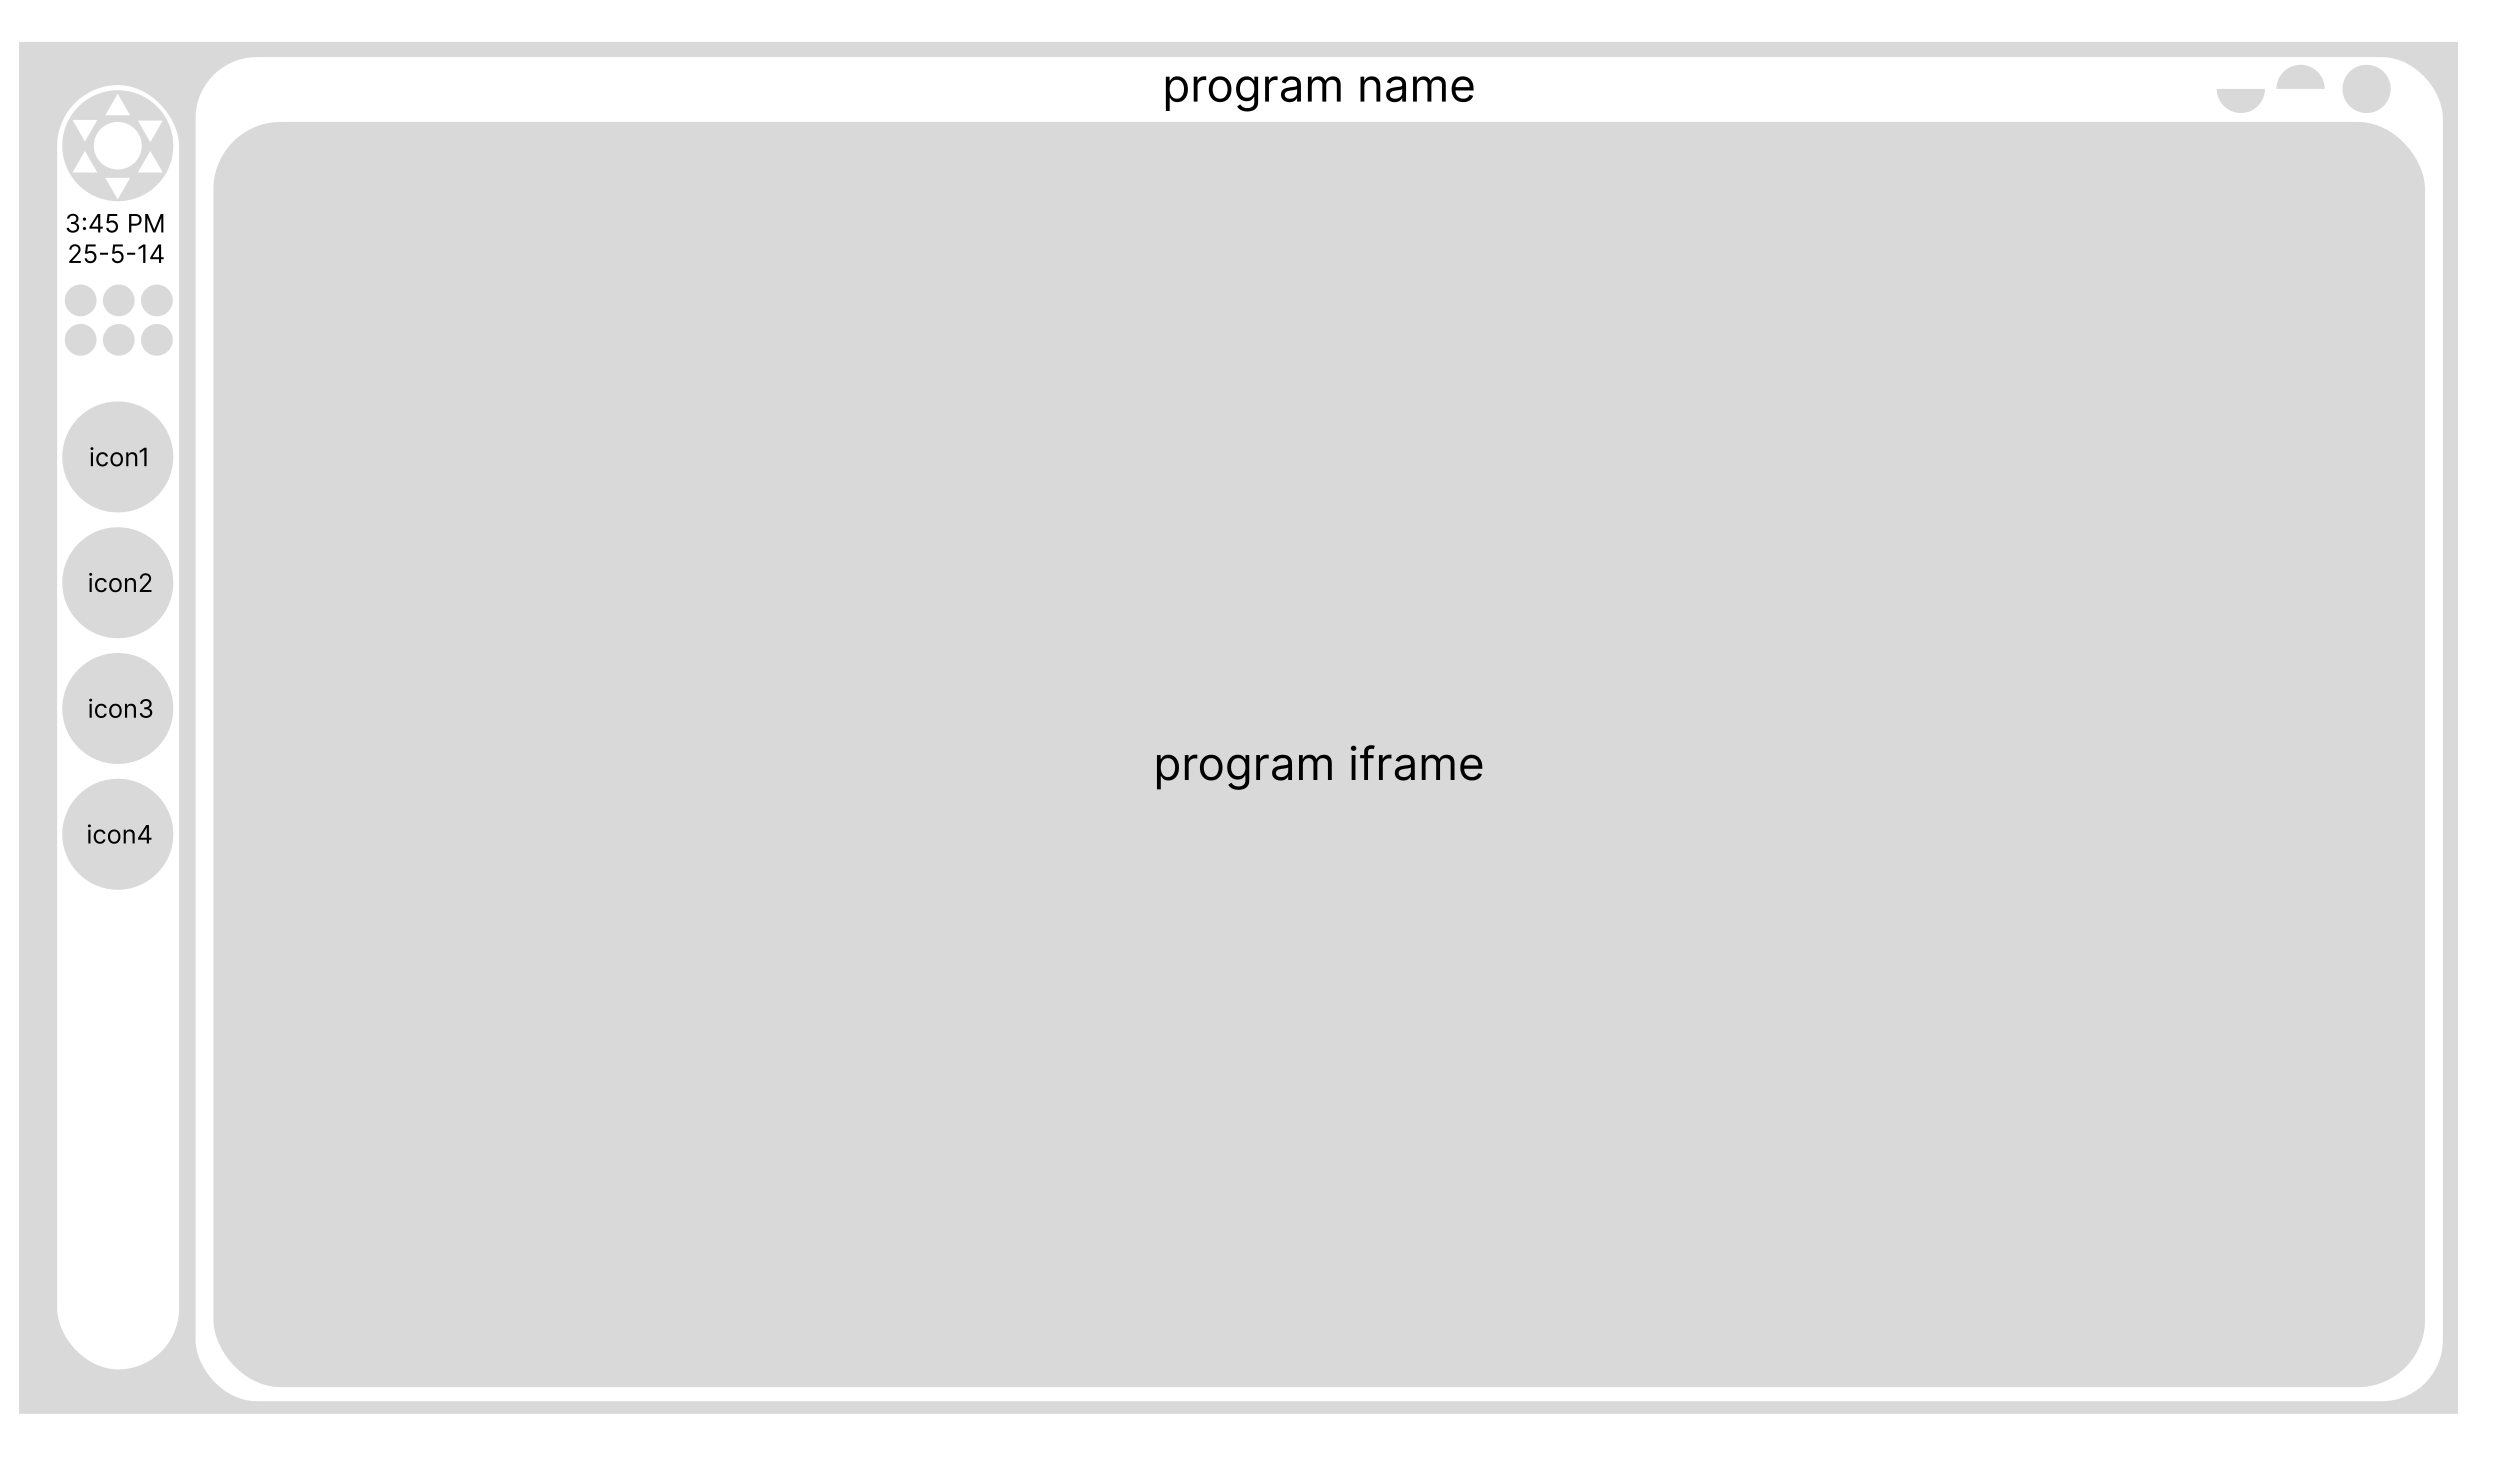 <svg width="1968" height="1148" viewBox="0 0 1968 1148" fill="none" xmlns="http://www.w3.org/2000/svg">
<rect x="15" y="33" width="1920" height="1080" fill="#D9D9D9"/>
<g filter="url(#filter0_d_17_252)">
<rect x="45" y="67" width="96" height="1011" rx="48" fill="white"/>
</g>
<circle cx="92.722" cy="114.721" r="43.721" fill="#D9D9D9"/>
<g filter="url(#filter1_d_17_252)">
<ellipse cx="92.722" cy="114.721" rx="18.852" ry="18.719" fill="white"/>
</g>
<g filter="url(#filter2_d_17_252)">
<path d="M92.655 73.808L102.439 90.755H82.87L92.655 73.808Z" fill="white"/>
</g>
<g filter="url(#filter3_d_17_252)">
<path d="M108.532 94.957L128.101 94.957L118.316 111.904L108.532 94.957Z" fill="white"/>
</g>
<g filter="url(#filter4_d_17_252)">
<path d="M108.532 135.804L118.316 118.857L128.101 135.804L108.532 135.804Z" fill="white"/>
</g>
<g filter="url(#filter5_d_17_252)">
<path d="M57.056 94.422L76.625 94.422L66.84 111.369L57.056 94.422Z" fill="white"/>
</g>
<g filter="url(#filter6_d_17_252)">
<path d="M57.056 135.804L66.84 118.857L76.624 135.804L57.056 135.804Z" fill="white"/>
</g>
<g filter="url(#filter7_d_17_252)">
<path d="M92.655 156.972L82.87 140.025H102.439L92.655 156.972Z" fill="white"/>
</g>
<circle cx="92.722" cy="359.721" r="43.721" fill="#D9D9D9"/>
<circle cx="92.722" cy="458.721" r="43.721" fill="#D9D9D9"/>
<circle cx="92.722" cy="656.721" r="43.721" fill="#D9D9D9"/>
<circle cx="92.722" cy="557.721" r="43.721" fill="#D9D9D9"/>
<circle cx="63.5" cy="236.5" r="12.5" fill="#D9D9D9"/>
<circle cx="63.5" cy="267.5" r="12.5" fill="#D9D9D9"/>
<circle cx="93.5" cy="267.5" r="12.5" fill="#D9D9D9"/>
<circle cx="123.5" cy="267.5" r="12.5" fill="#D9D9D9"/>
<circle cx="93.5" cy="236.5" r="12.5" fill="#D9D9D9"/>
<circle cx="123.5" cy="236.5" r="12.5" fill="#D9D9D9"/>
<path d="M57.42 183.199C56.483 183.199 55.647 183.038 54.913 182.716C54.184 182.394 53.604 181.946 53.173 181.374C52.747 180.796 52.515 180.126 52.477 179.364H54.267C54.305 179.832 54.466 180.237 54.75 180.578C55.034 180.914 55.406 181.175 55.865 181.359C56.324 181.544 56.833 181.636 57.392 181.636C58.017 181.636 58.571 181.527 59.054 181.31C59.537 181.092 59.916 180.789 60.19 180.401C60.465 180.012 60.602 179.562 60.602 179.051C60.602 178.516 60.47 178.045 60.205 177.638C59.939 177.226 59.551 176.904 59.04 176.672C58.528 176.44 57.903 176.324 57.165 176.324H56V174.761H57.165C57.742 174.761 58.249 174.657 58.685 174.449C59.125 174.241 59.468 173.947 59.715 173.568C59.965 173.189 60.091 172.744 60.091 172.233C60.091 171.741 59.982 171.312 59.764 170.947C59.546 170.583 59.239 170.299 58.841 170.095C58.448 169.892 57.984 169.79 57.449 169.79C56.947 169.79 56.474 169.882 56.028 170.067C55.588 170.247 55.228 170.509 54.949 170.855C54.669 171.196 54.518 171.608 54.494 172.091H52.79C52.818 171.329 53.048 170.661 53.479 170.088C53.91 169.51 54.473 169.061 55.169 168.739C55.87 168.417 56.639 168.256 57.477 168.256C58.377 168.256 59.149 168.438 59.793 168.803C60.437 169.162 60.931 169.638 61.277 170.23C61.623 170.822 61.795 171.461 61.795 172.148C61.795 172.967 61.58 173.665 61.149 174.243C60.723 174.821 60.143 175.221 59.409 175.443V175.557C60.328 175.708 61.045 176.099 61.561 176.729C62.077 177.354 62.335 178.128 62.335 179.051C62.335 179.842 62.12 180.552 61.689 181.182C61.263 181.807 60.68 182.299 59.942 182.659C59.203 183.019 58.363 183.199 57.42 183.199ZM66.49 181.139C66.14 181.139 65.839 181.014 65.588 180.763C65.337 180.512 65.212 180.211 65.212 179.861C65.212 179.51 65.337 179.21 65.588 178.959C65.839 178.708 66.14 178.582 66.49 178.582C66.84 178.582 67.141 178.708 67.392 178.959C67.643 179.21 67.769 179.51 67.769 179.861C67.769 180.093 67.709 180.306 67.591 180.5C67.477 180.694 67.323 180.85 67.129 180.969C66.94 181.082 66.727 181.139 66.49 181.139ZM66.49 173.781C66.14 173.781 65.839 173.656 65.588 173.405C65.337 173.154 65.212 172.853 65.212 172.503C65.212 172.152 65.337 171.852 65.588 171.601C65.839 171.35 66.14 171.224 66.49 171.224C66.84 171.224 67.141 171.35 67.392 171.601C67.643 171.852 67.769 172.152 67.769 172.503C67.769 172.735 67.709 172.948 67.591 173.142C67.477 173.336 67.323 173.492 67.129 173.611C66.94 173.724 66.727 173.781 66.49 173.781ZM70.407 180.017V178.568L76.799 168.455H77.85V170.699H77.14L72.31 178.341V178.455H80.918V180.017H70.407ZM77.254 183V179.577V178.902V168.455H78.93V183H77.254ZM88.125 183.199C87.292 183.199 86.541 183.033 85.874 182.702C85.206 182.37 84.671 181.916 84.269 181.338C83.866 180.76 83.646 180.102 83.608 179.364H85.313C85.379 180.022 85.677 180.566 86.208 180.997C86.743 181.423 87.382 181.636 88.125 181.636C88.722 181.636 89.252 181.497 89.716 181.217C90.185 180.938 90.552 180.554 90.817 180.067C91.087 179.574 91.222 179.018 91.222 178.398C91.222 177.763 91.082 177.197 90.803 176.7C90.528 176.198 90.15 175.803 89.666 175.514C89.184 175.225 88.632 175.079 88.012 175.074C87.567 175.069 87.11 175.138 86.641 175.28C86.172 175.417 85.786 175.595 85.483 175.812L83.836 175.614L84.716 168.455H92.273V170.017H86.194L85.682 174.307H85.767C86.066 174.07 86.44 173.874 86.89 173.717C87.339 173.561 87.808 173.483 88.296 173.483C89.186 173.483 89.979 173.696 90.675 174.122C91.376 174.544 91.925 175.121 92.323 175.855C92.725 176.589 92.927 177.427 92.927 178.369C92.927 179.297 92.718 180.126 92.302 180.855C91.89 181.58 91.321 182.152 90.597 182.574C89.873 182.991 89.049 183.199 88.125 183.199ZM101.629 183V168.455H106.543C107.684 168.455 108.617 168.661 109.342 169.072C110.071 169.48 110.611 170.031 110.961 170.727C111.311 171.423 111.487 172.2 111.487 173.057C111.487 173.914 111.311 174.693 110.961 175.393C110.615 176.094 110.08 176.653 109.356 177.07C108.631 177.482 107.703 177.688 106.572 177.688H103.049V176.125H106.515C107.296 176.125 107.924 175.99 108.397 175.72C108.871 175.45 109.214 175.086 109.427 174.626C109.645 174.162 109.754 173.639 109.754 173.057C109.754 172.474 109.645 171.954 109.427 171.494C109.214 171.035 108.868 170.675 108.39 170.415C107.912 170.15 107.277 170.017 106.487 170.017H103.39V183H101.629ZM114.324 168.455H116.426L121.369 180.528H121.54L126.483 168.455H128.585V183H126.938V171.949H126.795L122.25 183H120.659L116.114 171.949H115.972V183H114.324V168.455Z" fill="black"/>
<path d="M54.506 207V205.722L59.307 200.466C59.87 199.85 60.334 199.315 60.699 198.861C61.063 198.402 61.333 197.971 61.508 197.568C61.688 197.161 61.778 196.735 61.778 196.29C61.778 195.778 61.655 195.336 61.409 194.962C61.168 194.588 60.836 194.299 60.415 194.095C59.993 193.892 59.52 193.79 58.994 193.79C58.436 193.79 57.948 193.906 57.531 194.138C57.119 194.365 56.8 194.685 56.572 195.097C56.35 195.509 56.239 195.991 56.239 196.545H54.562C54.562 195.693 54.759 194.945 55.152 194.301C55.545 193.657 56.08 193.155 56.757 192.795C57.439 192.436 58.204 192.256 59.051 192.256C59.903 192.256 60.659 192.436 61.317 192.795C61.975 193.155 62.491 193.641 62.865 194.251C63.239 194.862 63.426 195.542 63.426 196.29C63.426 196.825 63.329 197.348 63.135 197.859C62.946 198.366 62.614 198.932 62.141 199.557C61.672 200.177 61.021 200.935 60.188 201.83L56.92 205.324V205.438H63.682V207H54.506ZM71.16 207.199C70.327 207.199 69.577 207.033 68.909 206.702C68.242 206.37 67.706 205.916 67.304 205.338C66.901 204.76 66.681 204.102 66.644 203.364H68.348C68.414 204.022 68.713 204.566 69.243 204.997C69.778 205.423 70.417 205.636 71.16 205.636C71.757 205.636 72.287 205.497 72.751 205.217C73.22 204.938 73.587 204.554 73.852 204.067C74.122 203.574 74.257 203.018 74.257 202.398C74.257 201.763 74.117 201.197 73.838 200.7C73.563 200.198 73.185 199.803 72.702 199.514C72.219 199.225 71.667 199.079 71.047 199.074C70.602 199.069 70.145 199.138 69.676 199.28C69.207 199.417 68.822 199.595 68.519 199.812L66.871 199.614L67.751 192.455H75.308V194.017H69.229L68.717 198.307H68.803C69.101 198.07 69.475 197.874 69.925 197.717C70.374 197.561 70.843 197.483 71.331 197.483C72.221 197.483 73.014 197.696 73.71 198.122C74.411 198.544 74.96 199.121 75.358 199.855C75.76 200.589 75.962 201.427 75.962 202.369C75.962 203.297 75.753 204.126 75.337 204.855C74.925 205.58 74.356 206.152 73.632 206.574C72.908 206.991 72.084 207.199 71.16 207.199ZM85.061 198.946V200.509H78.698V198.946H85.061ZM92.528 207.199C91.694 207.199 90.944 207.033 90.276 206.702C89.609 206.37 89.074 205.916 88.671 205.338C88.269 204.76 88.049 204.102 88.011 203.364H89.715C89.781 204.022 90.08 204.566 90.61 204.997C91.145 205.423 91.784 205.636 92.528 205.636C93.124 205.636 93.655 205.497 94.119 205.217C94.587 204.938 94.954 204.554 95.219 204.067C95.489 203.574 95.624 203.018 95.624 202.398C95.624 201.763 95.485 201.197 95.205 200.7C94.931 200.198 94.552 199.803 94.069 199.514C93.586 199.225 93.034 199.079 92.414 199.074C91.969 199.069 91.512 199.138 91.043 199.28C90.575 199.417 90.189 199.595 89.886 199.812L88.238 199.614L89.119 192.455H96.675V194.017H90.596L90.085 198.307H90.17C90.468 198.07 90.842 197.874 91.292 197.717C91.742 197.561 92.21 197.483 92.698 197.483C93.588 197.483 94.381 197.696 95.077 198.122C95.778 198.544 96.327 199.121 96.725 199.855C97.128 200.589 97.329 201.427 97.329 202.369C97.329 203.297 97.121 204.126 96.704 204.855C96.292 205.58 95.724 206.152 94.999 206.574C94.275 206.991 93.451 207.199 92.528 207.199ZM106.429 198.946V200.509H100.065V198.946H106.429ZM114.463 192.455V207H112.702V194.301H112.616L109.065 196.659V194.869L112.702 192.455H114.463ZM118.305 204.017V202.568L124.697 192.455H125.749V194.699H125.038L120.209 202.341V202.455H128.817V204.017H118.305ZM125.152 207V203.577V202.902V192.455H126.828V207H125.152Z" fill="black"/>
<path d="M71.534 367V356.091H73.21V367H71.534ZM72.386 354.273C72.06 354.273 71.778 354.161 71.541 353.939C71.309 353.716 71.193 353.449 71.193 353.136C71.193 352.824 71.309 352.556 71.541 352.334C71.778 352.111 72.06 352 72.386 352C72.713 352 72.992 352.111 73.224 352.334C73.461 352.556 73.579 352.824 73.579 353.136C73.579 353.449 73.461 353.716 73.224 353.939C72.992 354.161 72.713 354.273 72.386 354.273ZM80.712 367.227C79.689 367.227 78.809 366.986 78.07 366.503C77.331 366.02 76.763 365.355 76.365 364.507C75.968 363.66 75.769 362.691 75.769 361.602C75.769 360.494 75.972 359.517 76.38 358.669C76.791 357.817 77.365 357.152 78.098 356.673C78.837 356.19 79.699 355.949 80.684 355.949C81.451 355.949 82.142 356.091 82.757 356.375C83.373 356.659 83.877 357.057 84.27 357.568C84.663 358.08 84.907 358.676 85.002 359.358H83.326C83.198 358.861 82.914 358.42 82.473 358.037C82.038 357.649 81.451 357.455 80.712 357.455C80.059 357.455 79.486 357.625 78.993 357.966C78.506 358.302 78.124 358.778 77.85 359.393C77.58 360.004 77.445 360.722 77.445 361.545C77.445 362.388 77.578 363.122 77.843 363.747C78.113 364.372 78.491 364.857 78.979 365.203C79.472 365.549 80.049 365.722 80.712 365.722C81.148 365.722 81.543 365.646 81.898 365.494C82.253 365.343 82.554 365.125 82.8 364.841C83.046 364.557 83.222 364.216 83.326 363.818H85.002C84.907 364.462 84.673 365.042 84.299 365.558C83.929 366.07 83.439 366.477 82.829 366.78C82.222 367.078 81.517 367.227 80.712 367.227ZM91.884 367.227C90.899 367.227 90.035 366.993 89.291 366.524C88.553 366.055 87.975 365.4 87.559 364.557C87.147 363.714 86.941 362.729 86.941 361.602C86.941 360.466 87.147 359.474 87.559 358.626C87.975 357.779 88.553 357.121 89.291 356.652C90.035 356.183 90.899 355.949 91.884 355.949C92.869 355.949 93.731 356.183 94.469 356.652C95.213 357.121 95.79 357.779 96.202 358.626C96.619 359.474 96.827 360.466 96.827 361.602C96.827 362.729 96.619 363.714 96.202 364.557C95.79 365.4 95.213 366.055 94.469 366.524C93.731 366.993 92.869 367.227 91.884 367.227ZM91.884 365.722C92.632 365.722 93.248 365.53 93.731 365.146C94.213 364.763 94.571 364.259 94.803 363.634C95.035 363.009 95.151 362.331 95.151 361.602C95.151 360.873 95.035 360.194 94.803 359.564C94.571 358.934 94.213 358.425 93.731 358.037C93.248 357.649 92.632 357.455 91.884 357.455C91.136 357.455 90.52 357.649 90.037 358.037C89.554 358.425 89.197 358.934 88.965 359.564C88.733 360.194 88.617 360.873 88.617 361.602C88.617 362.331 88.733 363.009 88.965 363.634C89.197 364.259 89.554 364.763 90.037 365.146C90.52 365.53 91.136 365.722 91.884 365.722ZM101.062 360.438V367H99.386V356.091H101.005V357.795H101.147C101.403 357.241 101.791 356.796 102.312 356.46C102.833 356.119 103.505 355.949 104.329 355.949C105.067 355.949 105.714 356.1 106.268 356.403C106.822 356.702 107.253 357.156 107.56 357.767C107.868 358.373 108.022 359.14 108.022 360.068V367H106.346V360.182C106.346 359.325 106.123 358.657 105.678 358.179C105.233 357.696 104.622 357.455 103.846 357.455C103.311 357.455 102.833 357.571 102.411 357.803C101.995 358.035 101.665 358.373 101.424 358.818C101.183 359.263 101.062 359.803 101.062 360.438ZM115.369 352.455V367H113.608V354.301H113.523L109.972 356.659V354.869L113.608 352.455H115.369Z" fill="black"/>
<path d="M69.534 664V653.091H71.21V664H69.534ZM70.386 651.273C70.06 651.273 69.778 651.161 69.541 650.939C69.309 650.716 69.193 650.449 69.193 650.136C69.193 649.824 69.309 649.556 69.541 649.334C69.778 649.111 70.06 649 70.386 649C70.713 649 70.992 649.111 71.224 649.334C71.461 649.556 71.579 649.824 71.579 650.136C71.579 650.449 71.461 650.716 71.224 650.939C70.992 651.161 70.713 651.273 70.386 651.273ZM78.712 664.227C77.689 664.227 76.809 663.986 76.07 663.503C75.331 663.02 74.763 662.355 74.365 661.507C73.968 660.66 73.769 659.691 73.769 658.602C73.769 657.494 73.972 656.517 74.38 655.669C74.791 654.817 75.365 654.152 76.098 653.673C76.837 653.19 77.699 652.949 78.684 652.949C79.451 652.949 80.142 653.091 80.757 653.375C81.373 653.659 81.877 654.057 82.27 654.568C82.663 655.08 82.907 655.676 83.002 656.358H81.326C81.198 655.861 80.914 655.42 80.473 655.037C80.038 654.649 79.451 654.455 78.712 654.455C78.059 654.455 77.486 654.625 76.993 654.966C76.506 655.302 76.124 655.778 75.85 656.393C75.58 657.004 75.445 657.722 75.445 658.545C75.445 659.388 75.578 660.122 75.843 660.747C76.113 661.372 76.491 661.857 76.979 662.203C77.472 662.549 78.049 662.722 78.712 662.722C79.148 662.722 79.543 662.646 79.898 662.494C80.253 662.343 80.554 662.125 80.8 661.841C81.046 661.557 81.222 661.216 81.326 660.818H83.002C82.907 661.462 82.673 662.042 82.299 662.558C81.929 663.07 81.439 663.477 80.829 663.78C80.222 664.078 79.517 664.227 78.712 664.227ZM89.884 664.227C88.899 664.227 88.035 663.993 87.291 663.524C86.553 663.055 85.975 662.4 85.559 661.557C85.147 660.714 84.941 659.729 84.941 658.602C84.941 657.466 85.147 656.474 85.559 655.626C85.975 654.779 86.553 654.121 87.291 653.652C88.035 653.183 88.899 652.949 89.884 652.949C90.869 652.949 91.731 653.183 92.469 653.652C93.213 654.121 93.79 654.779 94.202 655.626C94.619 656.474 94.827 657.466 94.827 658.602C94.827 659.729 94.619 660.714 94.202 661.557C93.79 662.4 93.213 663.055 92.469 663.524C91.731 663.993 90.869 664.227 89.884 664.227ZM89.884 662.722C90.632 662.722 91.248 662.53 91.731 662.146C92.213 661.763 92.571 661.259 92.803 660.634C93.035 660.009 93.151 659.331 93.151 658.602C93.151 657.873 93.035 657.194 92.803 656.564C92.571 655.934 92.213 655.425 91.731 655.037C91.248 654.649 90.632 654.455 89.884 654.455C89.136 654.455 88.52 654.649 88.037 655.037C87.554 655.425 87.197 655.934 86.965 656.564C86.733 657.194 86.617 657.873 86.617 658.602C86.617 659.331 86.733 660.009 86.965 660.634C87.197 661.259 87.554 661.763 88.037 662.146C88.52 662.53 89.136 662.722 89.884 662.722ZM99.062 657.438V664H97.386V653.091H99.005V654.795H99.147C99.403 654.241 99.791 653.796 100.312 653.46C100.833 653.119 101.505 652.949 102.329 652.949C103.067 652.949 103.714 653.1 104.268 653.403C104.822 653.702 105.253 654.156 105.56 654.767C105.868 655.373 106.022 656.14 106.022 657.068V664H104.346V657.182C104.346 656.325 104.123 655.657 103.678 655.179C103.233 654.696 102.622 654.455 101.846 654.455C101.311 654.455 100.833 654.571 100.411 654.803C99.995 655.035 99.665 655.373 99.424 655.818C99.183 656.263 99.062 656.803 99.062 657.438ZM108.716 661.017V659.568L115.108 649.455H116.159V651.699H115.449L110.619 659.341V659.455H119.227V661.017H108.716ZM115.562 664V660.577V659.902V649.455H117.238V664H115.562Z" fill="black"/>
<path d="M70.534 565V554.091H72.21V565H70.534ZM71.386 552.273C71.06 552.273 70.778 552.161 70.541 551.939C70.309 551.716 70.193 551.449 70.193 551.136C70.193 550.824 70.309 550.556 70.541 550.334C70.778 550.111 71.06 550 71.386 550C71.713 550 71.992 550.111 72.224 550.334C72.461 550.556 72.579 550.824 72.579 551.136C72.579 551.449 72.461 551.716 72.224 551.939C71.992 552.161 71.713 552.273 71.386 552.273ZM79.712 565.227C78.689 565.227 77.809 564.986 77.07 564.503C76.331 564.02 75.763 563.355 75.365 562.507C74.968 561.66 74.769 560.691 74.769 559.602C74.769 558.494 74.972 557.517 75.38 556.669C75.791 555.817 76.365 555.152 77.098 554.673C77.837 554.19 78.699 553.949 79.684 553.949C80.451 553.949 81.142 554.091 81.757 554.375C82.373 554.659 82.877 555.057 83.27 555.568C83.663 556.08 83.907 556.676 84.002 557.358H82.326C82.198 556.861 81.914 556.42 81.473 556.037C81.038 555.649 80.451 555.455 79.712 555.455C79.059 555.455 78.486 555.625 77.993 555.966C77.506 556.302 77.124 556.778 76.85 557.393C76.58 558.004 76.445 558.722 76.445 559.545C76.445 560.388 76.578 561.122 76.843 561.747C77.113 562.372 77.491 562.857 77.979 563.203C78.472 563.549 79.049 563.722 79.712 563.722C80.148 563.722 80.543 563.646 80.898 563.494C81.253 563.343 81.554 563.125 81.8 562.841C82.046 562.557 82.222 562.216 82.326 561.818H84.002C83.907 562.462 83.673 563.042 83.299 563.558C82.929 564.07 82.439 564.477 81.829 564.78C81.222 565.078 80.517 565.227 79.712 565.227ZM90.884 565.227C89.899 565.227 89.035 564.993 88.291 564.524C87.553 564.055 86.975 563.4 86.559 562.557C86.147 561.714 85.941 560.729 85.941 559.602C85.941 558.466 86.147 557.474 86.559 556.626C86.975 555.779 87.553 555.121 88.291 554.652C89.035 554.183 89.899 553.949 90.884 553.949C91.869 553.949 92.731 554.183 93.469 554.652C94.213 555.121 94.79 555.779 95.202 556.626C95.619 557.474 95.827 558.466 95.827 559.602C95.827 560.729 95.619 561.714 95.202 562.557C94.79 563.4 94.213 564.055 93.469 564.524C92.731 564.993 91.869 565.227 90.884 565.227ZM90.884 563.722C91.632 563.722 92.248 563.53 92.731 563.146C93.213 562.763 93.571 562.259 93.803 561.634C94.035 561.009 94.151 560.331 94.151 559.602C94.151 558.873 94.035 558.194 93.803 557.564C93.571 556.934 93.213 556.425 92.731 556.037C92.248 555.649 91.632 555.455 90.884 555.455C90.136 555.455 89.52 555.649 89.037 556.037C88.554 556.425 88.197 556.934 87.965 557.564C87.733 558.194 87.617 558.873 87.617 559.602C87.617 560.331 87.733 561.009 87.965 561.634C88.197 562.259 88.554 562.763 89.037 563.146C89.52 563.53 90.136 563.722 90.884 563.722ZM100.062 558.438V565H98.386V554.091H100.005V555.795H100.147C100.403 555.241 100.791 554.796 101.312 554.46C101.833 554.119 102.505 553.949 103.329 553.949C104.067 553.949 104.714 554.1 105.268 554.403C105.822 554.702 106.253 555.156 106.56 555.767C106.868 556.373 107.022 557.14 107.022 558.068V565H105.346V558.182C105.346 557.325 105.123 556.657 104.678 556.179C104.233 555.696 103.622 555.455 102.846 555.455C102.311 555.455 101.833 555.571 101.411 555.803C100.995 556.035 100.665 556.373 100.424 556.818C100.183 557.263 100.062 557.803 100.062 558.438ZM114.971 565.199C114.034 565.199 113.198 565.038 112.464 564.716C111.735 564.394 111.155 563.946 110.724 563.374C110.298 562.796 110.066 562.126 110.028 561.364H111.818C111.856 561.832 112.017 562.237 112.301 562.578C112.585 562.914 112.957 563.175 113.416 563.359C113.875 563.544 114.384 563.636 114.943 563.636C115.568 563.636 116.122 563.527 116.605 563.31C117.088 563.092 117.467 562.789 117.741 562.401C118.016 562.012 118.153 561.562 118.153 561.051C118.153 560.516 118.02 560.045 117.755 559.638C117.49 559.226 117.102 558.904 116.591 558.672C116.079 558.44 115.454 558.324 114.716 558.324H113.551V556.761H114.716C115.293 556.761 115.8 556.657 116.235 556.449C116.676 556.241 117.019 555.947 117.265 555.568C117.516 555.189 117.642 554.744 117.642 554.233C117.642 553.741 117.533 553.312 117.315 552.947C117.097 552.583 116.789 552.299 116.392 552.095C115.999 551.892 115.535 551.79 115 551.79C114.498 551.79 114.024 551.882 113.579 552.067C113.139 552.247 112.779 552.509 112.5 552.855C112.22 553.196 112.069 553.608 112.045 554.091H110.341C110.369 553.329 110.599 552.661 111.029 552.088C111.46 551.51 112.024 551.061 112.72 550.739C113.421 550.417 114.19 550.256 115.028 550.256C115.928 550.256 116.699 550.438 117.343 550.803C117.987 551.162 118.482 551.638 118.828 552.23C119.173 552.822 119.346 553.461 119.346 554.148C119.346 554.967 119.131 555.665 118.7 556.243C118.274 556.821 117.694 557.221 116.96 557.443V557.557C117.878 557.708 118.596 558.099 119.112 558.729C119.628 559.354 119.886 560.128 119.886 561.051C119.886 561.842 119.671 562.552 119.24 563.182C118.814 563.807 118.231 564.299 117.493 564.659C116.754 565.019 115.913 565.199 114.971 565.199Z" fill="black"/>
<path d="M70.534 466V455.091H72.21V466H70.534ZM71.386 453.273C71.06 453.273 70.778 453.161 70.541 452.939C70.309 452.716 70.193 452.449 70.193 452.136C70.193 451.824 70.309 451.556 70.541 451.334C70.778 451.111 71.06 451 71.386 451C71.713 451 71.992 451.111 72.224 451.334C72.461 451.556 72.579 451.824 72.579 452.136C72.579 452.449 72.461 452.716 72.224 452.939C71.992 453.161 71.713 453.273 71.386 453.273ZM79.712 466.227C78.689 466.227 77.809 465.986 77.07 465.503C76.331 465.02 75.763 464.355 75.365 463.507C74.968 462.66 74.769 461.691 74.769 460.602C74.769 459.494 74.972 458.517 75.38 457.669C75.791 456.817 76.365 456.152 77.098 455.673C77.837 455.19 78.699 454.949 79.684 454.949C80.451 454.949 81.142 455.091 81.757 455.375C82.373 455.659 82.877 456.057 83.27 456.568C83.663 457.08 83.907 457.676 84.002 458.358H82.326C82.198 457.861 81.914 457.42 81.473 457.037C81.038 456.649 80.451 456.455 79.712 456.455C79.059 456.455 78.486 456.625 77.993 456.966C77.506 457.302 77.124 457.778 76.85 458.393C76.58 459.004 76.445 459.722 76.445 460.545C76.445 461.388 76.578 462.122 76.843 462.747C77.113 463.372 77.491 463.857 77.979 464.203C78.472 464.549 79.049 464.722 79.712 464.722C80.148 464.722 80.543 464.646 80.898 464.494C81.253 464.343 81.554 464.125 81.8 463.841C82.046 463.557 82.222 463.216 82.326 462.818H84.002C83.907 463.462 83.673 464.042 83.299 464.558C82.929 465.07 82.439 465.477 81.829 465.78C81.222 466.078 80.517 466.227 79.712 466.227ZM90.884 466.227C89.899 466.227 89.035 465.993 88.291 465.524C87.553 465.055 86.975 464.4 86.559 463.557C86.147 462.714 85.941 461.729 85.941 460.602C85.941 459.466 86.147 458.474 86.559 457.626C86.975 456.779 87.553 456.121 88.291 455.652C89.035 455.183 89.899 454.949 90.884 454.949C91.869 454.949 92.731 455.183 93.469 455.652C94.213 456.121 94.79 456.779 95.202 457.626C95.619 458.474 95.827 459.466 95.827 460.602C95.827 461.729 95.619 462.714 95.202 463.557C94.79 464.4 94.213 465.055 93.469 465.524C92.731 465.993 91.869 466.227 90.884 466.227ZM90.884 464.722C91.632 464.722 92.248 464.53 92.731 464.146C93.213 463.763 93.571 463.259 93.803 462.634C94.035 462.009 94.151 461.331 94.151 460.602C94.151 459.873 94.035 459.194 93.803 458.564C93.571 457.934 93.213 457.425 92.731 457.037C92.248 456.649 91.632 456.455 90.884 456.455C90.136 456.455 89.52 456.649 89.037 457.037C88.554 457.425 88.197 457.934 87.965 458.564C87.733 459.194 87.617 459.873 87.617 460.602C87.617 461.331 87.733 462.009 87.965 462.634C88.197 463.259 88.554 463.763 89.037 464.146C89.52 464.53 90.136 464.722 90.884 464.722ZM100.062 459.438V466H98.386V455.091H100.005V456.795H100.147C100.403 456.241 100.791 455.796 101.312 455.46C101.833 455.119 102.505 454.949 103.329 454.949C104.067 454.949 104.714 455.1 105.268 455.403C105.822 455.702 106.253 456.156 106.56 456.767C106.868 457.373 107.022 458.14 107.022 459.068V466H105.346V459.182C105.346 458.325 105.123 457.657 104.678 457.179C104.233 456.696 103.622 456.455 102.846 456.455C102.311 456.455 101.833 456.571 101.411 456.803C100.995 457.035 100.665 457.373 100.424 457.818C100.183 458.263 100.062 458.803 100.062 459.438ZM110.056 466V464.722L114.858 459.466C115.421 458.85 115.885 458.315 116.25 457.861C116.614 457.402 116.884 456.971 117.059 456.568C117.239 456.161 117.329 455.735 117.329 455.29C117.329 454.778 117.206 454.336 116.96 453.962C116.718 453.588 116.387 453.299 115.966 453.095C115.544 452.892 115.071 452.79 114.545 452.79C113.986 452.79 113.499 452.906 113.082 453.138C112.67 453.365 112.35 453.685 112.123 454.097C111.901 454.509 111.789 454.991 111.789 455.545H110.113C110.113 454.693 110.31 453.945 110.703 453.301C111.096 452.657 111.631 452.155 112.308 451.795C112.99 451.436 113.754 451.256 114.602 451.256C115.454 451.256 116.209 451.436 116.868 451.795C117.526 452.155 118.042 452.641 118.416 453.251C118.79 453.862 118.977 454.542 118.977 455.29C118.977 455.825 118.88 456.348 118.686 456.859C118.496 457.366 118.165 457.932 117.691 458.557C117.223 459.177 116.572 459.935 115.738 460.83L112.471 464.324V464.438H119.233V466H110.056Z" fill="black"/>
<g filter="url(#filter8_d_17_252)">
<rect x="154" y="45" width="1769" height="1058" rx="48" fill="white"/>
</g>
<rect x="168" y="96" width="1741" height="996" rx="53" fill="#D9D9D9"/>
<path d="M910.761 621.364V594.364H913.676V597.483H914.034C914.256 597.142 914.563 596.707 914.955 596.179C915.355 595.642 915.926 595.165 916.668 594.747C917.418 594.321 918.432 594.108 919.71 594.108C921.364 594.108 922.821 594.521 924.082 595.348C925.344 596.175 926.328 597.347 927.036 598.864C927.743 600.381 928.097 602.17 928.097 604.233C928.097 606.312 927.743 608.115 927.036 609.641C926.328 611.158 925.348 612.334 924.095 613.169C922.842 613.996 921.398 614.409 919.761 614.409C918.5 614.409 917.49 614.2 916.732 613.783C915.973 613.357 915.389 612.875 914.98 612.338C914.571 611.793 914.256 611.341 914.034 610.983H913.778V621.364H910.761ZM913.727 604.182C913.727 605.665 913.945 606.973 914.379 608.107C914.814 609.232 915.449 610.114 916.284 610.753C917.119 611.384 918.142 611.699 919.352 611.699C920.614 611.699 921.666 611.366 922.51 610.702C923.362 610.028 924.001 609.125 924.428 607.991C924.862 606.849 925.08 605.58 925.08 604.182C925.08 602.801 924.866 601.557 924.44 600.449C924.023 599.332 923.388 598.45 922.536 597.803C921.692 597.146 920.631 596.818 919.352 596.818C918.125 596.818 917.094 597.129 916.259 597.751C915.423 598.365 914.793 599.226 914.366 600.334C913.94 601.433 913.727 602.716 913.727 604.182ZM932.699 614V594.364H935.614V597.33H935.818C936.176 596.358 936.824 595.57 937.761 594.964C938.699 594.359 939.756 594.057 940.932 594.057C941.153 594.057 941.43 594.061 941.763 594.07C942.095 594.078 942.347 594.091 942.517 594.108V597.176C942.415 597.151 942.18 597.112 941.814 597.061C941.456 597.001 941.077 596.972 940.676 596.972C939.722 596.972 938.869 597.172 938.119 597.572C937.378 597.964 936.79 598.51 936.355 599.209C935.929 599.899 935.716 600.687 935.716 601.574V614H932.699ZM953.473 614.409C951.7 614.409 950.145 613.987 948.807 613.143C947.477 612.3 946.438 611.119 945.688 609.602C944.946 608.085 944.575 606.312 944.575 604.284C944.575 602.239 944.946 600.453 945.688 598.928C946.438 597.402 947.477 596.217 948.807 595.374C950.145 594.53 951.7 594.108 953.473 594.108C955.246 594.108 956.797 594.53 958.126 595.374C959.464 596.217 960.504 597.402 961.246 598.928C961.996 600.453 962.371 602.239 962.371 604.284C962.371 606.312 961.996 608.085 961.246 609.602C960.504 611.119 959.464 612.3 958.126 613.143C956.797 613.987 955.246 614.409 953.473 614.409ZM953.473 611.699C954.82 611.699 955.928 611.354 956.797 610.663C957.666 609.973 958.31 609.065 958.727 607.94C959.145 606.815 959.354 605.597 959.354 604.284C959.354 602.972 959.145 601.749 958.727 600.615C958.31 599.482 957.666 598.565 956.797 597.866C955.928 597.168 954.82 596.818 953.473 596.818C952.126 596.818 951.018 597.168 950.149 597.866C949.28 598.565 948.636 599.482 948.219 600.615C947.801 601.749 947.592 602.972 947.592 604.284C947.592 605.597 947.801 606.815 948.219 607.94C948.636 609.065 949.28 609.973 950.149 610.663C951.018 611.354 952.126 611.699 953.473 611.699ZM974.902 621.773C973.445 621.773 972.192 621.585 971.144 621.21C970.096 620.844 969.222 620.358 968.523 619.753C967.833 619.156 967.283 618.517 966.874 617.835L969.277 616.148C969.55 616.506 969.895 616.915 970.313 617.375C970.73 617.844 971.301 618.249 972.026 618.589C972.759 618.939 973.718 619.114 974.902 619.114C976.488 619.114 977.796 618.73 978.827 617.963C979.858 617.196 980.374 615.994 980.374 614.358V610.369H980.118C979.897 610.727 979.581 611.17 979.172 611.699C978.772 612.219 978.192 612.683 977.434 613.092C976.684 613.493 975.669 613.693 974.391 613.693C972.806 613.693 971.382 613.318 970.121 612.568C968.868 611.818 967.875 610.727 967.142 609.295C966.418 607.864 966.056 606.125 966.056 604.08C966.056 602.068 966.409 600.317 967.117 598.825C967.824 597.325 968.809 596.166 970.07 595.348C971.331 594.521 972.789 594.108 974.442 594.108C975.721 594.108 976.735 594.321 977.485 594.747C978.243 595.165 978.823 595.642 979.223 596.179C979.632 596.707 979.948 597.142 980.169 597.483H980.476V594.364H983.391V614.562C983.391 616.25 983.007 617.622 982.24 618.679C981.482 619.744 980.459 620.524 979.172 621.018C977.894 621.521 976.471 621.773 974.902 621.773ZM974.8 610.983C976.01 610.983 977.033 610.706 977.868 610.152C978.703 609.598 979.338 608.801 979.773 607.761C980.208 606.722 980.425 605.477 980.425 604.028C980.425 602.614 980.212 601.365 979.786 600.283C979.36 599.2 978.729 598.352 977.894 597.739C977.059 597.125 976.027 596.818 974.8 596.818C973.522 596.818 972.456 597.142 971.604 597.79C970.76 598.437 970.125 599.307 969.699 600.398C969.282 601.489 969.073 602.699 969.073 604.028C969.073 605.392 969.286 606.598 969.712 607.646C970.147 608.686 970.786 609.504 971.63 610.101C972.482 610.689 973.539 610.983 974.8 610.983ZM988.914 614V594.364H991.828V597.33H992.033C992.391 596.358 993.039 595.57 993.976 594.964C994.914 594.359 995.971 594.057 997.147 594.057C997.368 594.057 997.645 594.061 997.978 594.07C998.31 594.078 998.561 594.091 998.732 594.108V597.176C998.63 597.151 998.395 597.112 998.029 597.061C997.671 597.001 997.292 596.972 996.891 596.972C995.936 596.972 995.084 597.172 994.334 597.572C993.593 597.964 993.005 598.51 992.57 599.209C992.144 599.899 991.931 600.687 991.931 601.574V614H988.914ZM1008.09 614.46C1006.84 614.46 1005.71 614.226 1004.7 613.757C1003.68 613.28 1002.88 612.594 1002.28 611.699C1001.69 610.795 1001.39 609.705 1001.39 608.426C1001.39 607.301 1001.61 606.389 1002.05 605.69C1002.5 604.983 1003.09 604.429 1003.83 604.028C1004.57 603.628 1005.39 603.33 1006.28 603.134C1007.19 602.929 1008.1 602.767 1009.01 602.648C1010.2 602.494 1011.17 602.379 1011.91 602.303C1012.66 602.217 1013.2 602.077 1013.55 601.881C1013.89 601.685 1014.07 601.344 1014.07 600.858V600.756C1014.07 599.494 1013.72 598.514 1013.03 597.815C1012.35 597.116 1011.32 596.767 1009.93 596.767C1008.49 596.767 1007.36 597.082 1006.54 597.713C1005.72 598.344 1005.15 599.017 1004.81 599.733L1001.95 598.71C1002.46 597.517 1003.14 596.588 1004 595.923C1004.86 595.25 1005.79 594.781 1006.81 594.517C1007.83 594.244 1008.84 594.108 1009.83 594.108C1010.46 594.108 1011.18 594.185 1012 594.338C1012.83 594.483 1013.62 594.786 1014.39 595.246C1015.16 595.706 1015.81 596.401 1016.32 597.33C1016.83 598.259 1017.09 599.503 1017.09 601.062V614H1014.07V611.341H1013.92C1013.71 611.767 1013.37 612.223 1012.89 612.709C1012.42 613.195 1011.78 613.608 1010.99 613.949C1010.2 614.29 1009.23 614.46 1008.09 614.46ZM1008.55 611.75C1009.74 611.75 1010.75 611.516 1011.56 611.047C1012.39 610.578 1013.01 609.973 1013.43 609.232C1013.86 608.49 1014.07 607.71 1014.07 606.892V604.131C1013.94 604.284 1013.66 604.425 1013.23 604.553C1012.8 604.672 1012.31 604.778 1011.74 604.872C1011.19 604.957 1010.65 605.034 1010.12 605.102C1009.6 605.162 1009.18 605.213 1008.85 605.256C1008.07 605.358 1007.34 605.524 1006.65 605.754C1005.98 605.976 1005.44 606.312 1005.02 606.764C1004.61 607.207 1004.4 607.812 1004.4 608.58C1004.4 609.628 1004.79 610.42 1005.57 610.957C1006.35 611.486 1007.35 611.75 1008.55 611.75ZM1022.59 614V594.364H1025.51V597.432H1025.76C1026.17 596.384 1026.83 595.57 1027.75 594.99C1028.66 594.402 1029.75 594.108 1031.03 594.108C1032.33 594.108 1033.4 594.402 1034.27 594.99C1035.13 595.57 1035.81 596.384 1036.3 597.432H1036.5C1037.01 596.418 1037.76 595.612 1038.77 595.016C1039.77 594.411 1040.98 594.108 1042.38 594.108C1044.14 594.108 1045.57 594.658 1046.69 595.757C1047.81 596.848 1048.37 598.548 1048.37 600.858V614H1045.35V600.858C1045.35 599.409 1044.95 598.374 1044.16 597.751C1043.37 597.129 1042.43 596.818 1041.36 596.818C1039.98 596.818 1038.91 597.236 1038.15 598.071C1037.39 598.898 1037.01 599.946 1037.01 601.216V614H1033.95V600.551C1033.95 599.435 1033.58 598.536 1032.86 597.854C1032.13 597.163 1031.2 596.818 1030.06 596.818C1029.28 596.818 1028.54 597.027 1027.86 597.445C1027.19 597.862 1026.64 598.442 1026.22 599.183C1025.81 599.916 1025.61 600.764 1025.61 601.727V614H1022.59ZM1064.01 614V594.364H1067.02V614H1064.01ZM1065.54 591.091C1064.95 591.091 1064.45 590.891 1064.02 590.49C1063.6 590.089 1063.39 589.608 1063.39 589.045C1063.39 588.483 1063.6 588.001 1064.02 587.601C1064.45 587.2 1064.95 587 1065.54 587C1066.13 587 1066.63 587.2 1067.05 587.601C1067.48 588.001 1067.69 588.483 1067.69 589.045C1067.69 589.608 1067.48 590.089 1067.05 590.49C1066.63 590.891 1066.13 591.091 1065.54 591.091ZM1081.29 594.364V596.92H1070.71V594.364H1081.29ZM1073.88 614V591.653C1073.88 590.528 1074.14 589.591 1074.67 588.841C1075.2 588.091 1075.89 587.528 1076.73 587.153C1077.57 586.778 1078.47 586.591 1079.4 586.591C1080.14 586.591 1080.75 586.651 1081.22 586.77C1081.69 586.889 1082.04 587 1082.27 587.102L1081.4 589.71C1081.24 589.659 1081.03 589.595 1080.76 589.518C1080.49 589.442 1080.14 589.403 1079.71 589.403C1078.71 589.403 1077.99 589.655 1077.55 590.158C1077.11 590.661 1076.9 591.398 1076.9 592.369V614H1073.88ZM1085.52 614V594.364H1088.44V597.33H1088.64C1089 596.358 1089.65 595.57 1090.59 594.964C1091.52 594.359 1092.58 594.057 1093.76 594.057C1093.98 594.057 1094.25 594.061 1094.59 594.07C1094.92 594.078 1095.17 594.091 1095.34 594.108V597.176C1095.24 597.151 1095 597.112 1094.64 597.061C1094.28 597.001 1093.9 596.972 1093.5 596.972C1092.55 596.972 1091.69 597.172 1090.94 597.572C1090.2 597.964 1089.61 598.51 1089.18 599.209C1088.75 599.899 1088.54 600.687 1088.54 601.574V614H1085.52ZM1104.7 614.46C1103.45 614.46 1102.32 614.226 1101.31 613.757C1100.29 613.28 1099.49 612.594 1098.89 611.699C1098.3 610.795 1098 609.705 1098 608.426C1098 607.301 1098.22 606.389 1098.66 605.69C1099.11 604.983 1099.7 604.429 1100.44 604.028C1101.18 603.628 1102 603.33 1102.89 603.134C1103.8 602.929 1104.7 602.767 1105.62 602.648C1106.81 602.494 1107.78 602.379 1108.52 602.303C1109.27 602.217 1109.81 602.077 1110.15 601.881C1110.5 601.685 1110.68 601.344 1110.68 600.858V600.756C1110.68 599.494 1110.33 598.514 1109.64 597.815C1108.96 597.116 1107.93 596.767 1106.54 596.767C1105.1 596.767 1103.97 597.082 1103.15 597.713C1102.33 598.344 1101.76 599.017 1101.42 599.733L1098.56 598.71C1099.07 597.517 1099.75 596.588 1100.61 595.923C1101.47 595.25 1102.4 594.781 1103.42 594.517C1104.44 594.244 1105.45 594.108 1106.43 594.108C1107.07 594.108 1107.79 594.185 1108.61 594.338C1109.43 594.483 1110.23 594.786 1111 595.246C1111.77 595.706 1112.42 596.401 1112.93 597.33C1113.44 598.259 1113.7 599.503 1113.7 601.062V614H1110.68V611.341H1110.53C1110.32 611.767 1109.98 612.223 1109.5 612.709C1109.03 613.195 1108.39 613.608 1107.6 613.949C1106.81 614.29 1105.84 614.46 1104.7 614.46ZM1105.16 611.75C1106.35 611.75 1107.36 611.516 1108.17 611.047C1109 610.578 1109.62 609.973 1110.04 609.232C1110.47 608.49 1110.68 607.71 1110.68 606.892V604.131C1110.55 604.284 1110.27 604.425 1109.84 604.553C1109.41 604.672 1108.91 604.778 1108.35 604.872C1107.8 604.957 1107.26 605.034 1106.73 605.102C1106.21 605.162 1105.79 605.213 1105.46 605.256C1104.68 605.358 1103.95 605.524 1103.26 605.754C1102.59 605.976 1102.05 606.312 1101.63 606.764C1101.22 607.207 1101.01 607.812 1101.01 608.58C1101.01 609.628 1101.4 610.42 1102.18 610.957C1102.96 611.486 1103.95 611.75 1105.16 611.75ZM1119.2 614V594.364H1122.12V597.432H1122.37C1122.78 596.384 1123.44 595.57 1124.35 594.99C1125.27 594.402 1126.36 594.108 1127.64 594.108C1128.94 594.108 1130.01 594.402 1130.87 594.99C1131.74 595.57 1132.42 596.384 1132.91 597.432H1133.11C1133.61 596.418 1134.37 595.612 1135.37 595.016C1136.38 594.411 1137.59 594.108 1138.99 594.108C1140.75 594.108 1142.18 594.658 1143.3 595.757C1144.42 596.848 1144.98 598.548 1144.98 600.858V614H1141.96V600.858C1141.96 599.409 1141.56 598.374 1140.77 597.751C1139.98 597.129 1139.04 596.818 1137.97 596.818C1136.59 596.818 1135.52 597.236 1134.76 598.071C1134 598.898 1133.62 599.946 1133.62 601.216V614H1130.56V600.551C1130.56 599.435 1130.19 598.536 1129.47 597.854C1128.74 597.163 1127.81 596.818 1126.67 596.818C1125.88 596.818 1125.15 597.027 1124.47 597.445C1123.8 597.862 1123.25 598.442 1122.83 599.183C1122.42 599.916 1122.22 600.764 1122.22 601.727V614H1119.2ZM1158.72 614.409C1156.83 614.409 1155.2 613.991 1153.83 613.156C1152.46 612.312 1151.41 611.136 1150.67 609.628C1149.94 608.111 1149.57 606.347 1149.57 604.335C1149.57 602.324 1149.94 600.551 1150.67 599.017C1151.41 597.474 1152.44 596.273 1153.76 595.412C1155.09 594.543 1156.65 594.108 1158.42 594.108C1159.44 594.108 1160.45 594.278 1161.45 594.619C1162.44 594.96 1163.35 595.514 1164.17 596.281C1164.99 597.04 1165.64 598.045 1166.13 599.298C1166.61 600.551 1166.86 602.094 1166.86 603.926V605.205H1151.72V602.597H1163.79C1163.79 601.489 1163.57 600.5 1163.12 599.631C1162.69 598.761 1162.07 598.075 1161.26 597.572C1160.45 597.07 1159.51 596.818 1158.42 596.818C1157.22 596.818 1156.18 597.116 1155.3 597.713C1154.43 598.301 1153.76 599.068 1153.29 600.014C1152.82 600.96 1152.59 601.974 1152.59 603.057V604.795C1152.59 606.278 1152.84 607.536 1153.36 608.567C1153.88 609.589 1154.6 610.369 1155.52 610.906C1156.44 611.435 1157.51 611.699 1158.72 611.699C1159.52 611.699 1160.23 611.588 1160.87 611.366C1161.52 611.136 1162.08 610.795 1162.55 610.344C1163.02 609.884 1163.38 609.312 1163.63 608.631L1166.55 609.449C1166.24 610.438 1165.73 611.307 1165 612.057C1164.28 612.798 1163.38 613.378 1162.32 613.795C1161.25 614.205 1160.05 614.409 1158.72 614.409Z" fill="black"/>
<path d="M917.761 87.364V60.364H920.676V63.483H921.034C921.256 63.142 921.563 62.707 921.955 62.179C922.355 61.642 922.926 61.165 923.668 60.747C924.418 60.321 925.432 60.108 926.71 60.108C928.364 60.108 929.821 60.521 931.082 61.348C932.344 62.175 933.328 63.347 934.036 64.864C934.743 66.381 935.097 68.171 935.097 70.233C935.097 72.312 934.743 74.115 934.036 75.641C933.328 77.158 932.348 78.334 931.095 79.169C929.842 79.996 928.398 80.409 926.761 80.409C925.5 80.409 924.49 80.2 923.732 79.783C922.973 79.356 922.389 78.875 921.98 78.338C921.571 77.793 921.256 77.341 921.034 76.983H920.778V87.364H917.761ZM920.727 70.182C920.727 71.665 920.945 72.973 921.379 74.106C921.814 75.231 922.449 76.114 923.284 76.753C924.119 77.383 925.142 77.699 926.352 77.699C927.614 77.699 928.666 77.367 929.51 76.702C930.362 76.028 931.001 75.125 931.428 73.992C931.862 72.849 932.08 71.579 932.08 70.182C932.08 68.801 931.866 67.557 931.44 66.449C931.023 65.332 930.388 64.45 929.536 63.803C928.692 63.146 927.631 62.818 926.352 62.818C925.125 62.818 924.094 63.129 923.259 63.751C922.423 64.365 921.793 65.226 921.366 66.334C920.94 67.433 920.727 68.716 920.727 70.182ZM939.699 80V60.364H942.614V63.33H942.818C943.176 62.358 943.824 61.57 944.761 60.965C945.699 60.359 946.756 60.057 947.932 60.057C948.153 60.057 948.43 60.061 948.763 60.07C949.095 60.078 949.347 60.091 949.517 60.108V63.176C949.415 63.151 949.18 63.112 948.814 63.061C948.456 63.001 948.077 62.972 947.676 62.972C946.722 62.972 945.869 63.172 945.119 63.572C944.378 63.965 943.79 64.51 943.355 65.209C942.929 65.899 942.716 66.688 942.716 67.574V80H939.699ZM960.473 80.409C958.7 80.409 957.145 79.987 955.807 79.144C954.477 78.3 953.438 77.119 952.688 75.602C951.946 74.085 951.575 72.312 951.575 70.284C951.575 68.239 951.946 66.453 952.688 64.928C953.438 63.402 954.477 62.217 955.807 61.374C957.145 60.53 958.7 60.108 960.473 60.108C962.246 60.108 963.797 60.53 965.126 61.374C966.464 62.217 967.504 63.402 968.246 64.928C968.996 66.453 969.371 68.239 969.371 70.284C969.371 72.312 968.996 74.085 968.246 75.602C967.504 77.119 966.464 78.3 965.126 79.144C963.797 79.987 962.246 80.409 960.473 80.409ZM960.473 77.699C961.82 77.699 962.928 77.354 963.797 76.663C964.666 75.973 965.31 75.065 965.727 73.94C966.145 72.815 966.354 71.597 966.354 70.284C966.354 68.972 966.145 67.749 965.727 66.615C965.31 65.481 964.666 64.565 963.797 63.867C962.928 63.168 961.82 62.818 960.473 62.818C959.126 62.818 958.018 63.168 957.149 63.867C956.28 64.565 955.636 65.481 955.219 66.615C954.801 67.749 954.592 68.972 954.592 70.284C954.592 71.597 954.801 72.815 955.219 73.94C955.636 75.065 956.28 75.973 957.149 76.663C958.018 77.354 959.126 77.699 960.473 77.699ZM981.902 87.773C980.445 87.773 979.192 87.585 978.144 87.21C977.096 86.844 976.222 86.358 975.523 85.753C974.833 85.156 974.283 84.517 973.874 83.835L976.277 82.148C976.55 82.506 976.895 82.915 977.313 83.375C977.73 83.844 978.301 84.249 979.026 84.59C979.759 84.939 980.718 85.114 981.902 85.114C983.488 85.114 984.796 84.73 985.827 83.963C986.858 83.196 987.374 81.994 987.374 80.358V76.369H987.118C986.897 76.727 986.581 77.171 986.172 77.699C985.772 78.219 985.192 78.683 984.434 79.092C983.684 79.493 982.669 79.693 981.391 79.693C979.806 79.693 978.382 79.318 977.121 78.568C975.868 77.818 974.875 76.727 974.142 75.296C973.418 73.864 973.056 72.125 973.056 70.079C973.056 68.068 973.409 66.317 974.117 64.825C974.824 63.325 975.809 62.166 977.07 61.348C978.331 60.521 979.789 60.108 981.442 60.108C982.721 60.108 983.735 60.321 984.485 60.747C985.243 61.165 985.823 61.642 986.223 62.179C986.632 62.707 986.948 63.142 987.169 63.483H987.476V60.364H990.391V80.562C990.391 82.25 990.007 83.622 989.24 84.679C988.482 85.744 987.459 86.524 986.172 87.019C984.894 87.521 983.471 87.773 981.902 87.773ZM981.8 76.983C983.01 76.983 984.033 76.706 984.868 76.152C985.703 75.598 986.338 74.801 986.773 73.761C987.208 72.722 987.425 71.477 987.425 70.028C987.425 68.614 987.212 67.365 986.786 66.283C986.36 65.2 985.729 64.352 984.894 63.739C984.059 63.125 983.027 62.818 981.8 62.818C980.522 62.818 979.456 63.142 978.604 63.79C977.76 64.438 977.125 65.307 976.699 66.398C976.282 67.489 976.073 68.699 976.073 70.028C976.073 71.392 976.286 72.598 976.712 73.646C977.147 74.686 977.786 75.504 978.63 76.101C979.482 76.689 980.539 76.983 981.8 76.983ZM995.914 80V60.364H998.828V63.33H999.033C999.391 62.358 1000.04 61.57 1000.98 60.965C1001.91 60.359 1002.97 60.057 1004.15 60.057C1004.37 60.057 1004.65 60.061 1004.98 60.07C1005.31 60.078 1005.56 60.091 1005.73 60.108V63.176C1005.63 63.151 1005.4 63.112 1005.03 63.061C1004.67 63.001 1004.29 62.972 1003.89 62.972C1002.94 62.972 1002.08 63.172 1001.33 63.572C1000.59 63.965 1000 64.51 999.57 65.209C999.144 65.899 998.931 66.688 998.931 67.574V80H995.914ZM1015.09 80.46C1013.84 80.46 1012.71 80.226 1011.7 79.757C1010.68 79.28 1009.88 78.594 1009.28 77.699C1008.69 76.796 1008.39 75.704 1008.39 74.426C1008.39 73.301 1008.61 72.389 1009.05 71.69C1009.5 70.983 1010.09 70.429 1010.83 70.028C1011.57 69.628 1012.39 69.329 1013.28 69.133C1014.19 68.929 1015.1 68.767 1016.01 68.648C1017.2 68.494 1018.17 68.379 1018.91 68.303C1019.66 68.217 1020.2 68.077 1020.55 67.881C1020.89 67.685 1021.07 67.344 1021.07 66.858V66.756C1021.07 65.494 1020.72 64.514 1020.03 63.815C1019.35 63.117 1018.32 62.767 1016.93 62.767C1015.49 62.767 1014.36 63.082 1013.54 63.713C1012.72 64.344 1012.15 65.017 1011.81 65.733L1008.95 64.71C1009.46 63.517 1010.14 62.588 1011 61.923C1011.86 61.25 1012.79 60.781 1013.81 60.517C1014.83 60.244 1015.84 60.108 1016.83 60.108C1017.46 60.108 1018.18 60.185 1019 60.338C1019.83 60.483 1020.62 60.785 1021.39 61.246C1022.16 61.706 1022.81 62.401 1023.32 63.33C1023.83 64.258 1024.09 65.503 1024.09 67.062V80H1021.07V77.341H1020.92C1020.71 77.767 1020.37 78.223 1019.89 78.709C1019.42 79.195 1018.78 79.608 1017.99 79.949C1017.2 80.29 1016.23 80.46 1015.09 80.46ZM1015.55 77.75C1016.74 77.75 1017.75 77.516 1018.56 77.047C1019.39 76.578 1020.01 75.973 1020.43 75.231C1020.86 74.49 1021.07 73.71 1021.07 72.892V70.131C1020.94 70.284 1020.66 70.425 1020.23 70.553C1019.8 70.672 1019.31 70.778 1018.74 70.872C1018.19 70.957 1017.65 71.034 1017.12 71.102C1016.6 71.162 1016.18 71.213 1015.85 71.256C1015.07 71.358 1014.34 71.524 1013.65 71.754C1012.98 71.976 1012.44 72.312 1012.02 72.764C1011.61 73.207 1011.4 73.812 1011.4 74.579C1011.4 75.628 1011.79 76.421 1012.57 76.957C1013.35 77.486 1014.35 77.75 1015.55 77.75ZM1029.59 80V60.364H1032.51V63.432H1032.76C1033.17 62.383 1033.83 61.57 1034.75 60.99C1035.66 60.402 1036.75 60.108 1038.03 60.108C1039.33 60.108 1040.4 60.402 1041.27 60.99C1042.13 61.57 1042.81 62.383 1043.3 63.432H1043.5C1044.01 62.418 1044.76 61.612 1045.77 61.016C1046.77 60.41 1047.98 60.108 1049.38 60.108C1051.14 60.108 1052.57 60.658 1053.69 61.757C1054.81 62.848 1055.37 64.548 1055.37 66.858V80H1052.35V66.858C1052.35 65.409 1051.95 64.374 1051.16 63.751C1050.37 63.129 1049.43 62.818 1048.36 62.818C1046.98 62.818 1045.91 63.236 1045.15 64.071C1044.39 64.898 1044.01 65.946 1044.01 67.216V80H1040.95V66.551C1040.95 65.435 1040.58 64.535 1039.86 63.854C1039.13 63.163 1038.2 62.818 1037.06 62.818C1036.28 62.818 1035.54 63.027 1034.86 63.445C1034.19 63.862 1033.64 64.442 1033.22 65.183C1032.81 65.916 1032.61 66.764 1032.61 67.727V80H1029.59ZM1074.02 68.188V80H1071.01V60.364H1073.92V63.432H1074.18C1074.64 62.435 1075.34 61.633 1076.27 61.028C1077.21 60.415 1078.42 60.108 1079.91 60.108C1081.23 60.108 1082.4 60.381 1083.4 60.926C1084.39 61.463 1085.17 62.281 1085.72 63.381C1086.28 64.472 1086.55 65.852 1086.55 67.523V80H1083.54V67.727C1083.54 66.185 1083.14 64.983 1082.33 64.122C1081.53 63.253 1080.43 62.818 1079.04 62.818C1078.07 62.818 1077.21 63.027 1076.45 63.445C1075.7 63.862 1075.11 64.472 1074.68 65.273C1074.24 66.074 1074.02 67.046 1074.02 68.188ZM1097.84 80.46C1096.6 80.46 1095.47 80.226 1094.46 79.757C1093.44 79.28 1092.64 78.594 1092.04 77.699C1091.44 76.796 1091.15 75.704 1091.15 74.426C1091.15 73.301 1091.37 72.389 1091.81 71.69C1092.25 70.983 1092.85 70.429 1093.59 70.028C1094.33 69.628 1095.15 69.329 1096.04 69.133C1096.95 68.929 1097.85 68.767 1098.76 68.648C1099.96 68.494 1100.93 68.379 1101.67 68.303C1102.42 68.217 1102.96 68.077 1103.3 67.881C1103.65 67.685 1103.83 67.344 1103.83 66.858V66.756C1103.83 65.494 1103.48 64.514 1102.79 63.815C1102.11 63.117 1101.07 62.767 1099.69 62.767C1098.25 62.767 1097.12 63.082 1096.3 63.713C1095.48 64.344 1094.9 65.017 1094.57 65.733L1091.71 64.71C1092.22 63.517 1092.9 62.588 1093.75 61.923C1094.61 61.25 1095.55 60.781 1096.57 60.517C1097.59 60.244 1098.59 60.108 1099.58 60.108C1100.21 60.108 1100.94 60.185 1101.76 60.338C1102.58 60.483 1103.38 60.785 1104.15 61.246C1104.92 61.706 1105.57 62.401 1106.08 63.33C1106.59 64.258 1106.84 65.503 1106.84 67.062V80H1103.83V77.341H1103.67C1103.47 77.767 1103.13 78.223 1102.65 78.709C1102.17 79.195 1101.54 79.608 1100.75 79.949C1099.95 80.29 1098.99 80.46 1097.84 80.46ZM1098.3 77.75C1099.5 77.75 1100.5 77.516 1101.32 77.047C1102.15 76.578 1102.77 75.973 1103.19 75.231C1103.61 74.49 1103.83 73.71 1103.83 72.892V70.131C1103.7 70.284 1103.42 70.425 1102.98 70.553C1102.56 70.672 1102.06 70.778 1101.5 70.872C1100.95 70.957 1100.41 71.034 1099.88 71.102C1099.36 71.162 1098.94 71.213 1098.61 71.256C1097.83 71.358 1097.09 71.524 1096.41 71.754C1095.74 71.976 1095.19 72.312 1094.78 72.764C1094.37 73.207 1094.16 73.812 1094.16 74.579C1094.16 75.628 1094.55 76.421 1095.33 76.957C1096.11 77.486 1097.1 77.75 1098.3 77.75ZM1112.35 80V60.364H1115.27V63.432H1115.52C1115.93 62.383 1116.59 61.57 1117.5 60.99C1118.42 60.402 1119.51 60.108 1120.79 60.108C1122.08 60.108 1123.16 60.402 1124.02 60.99C1124.89 61.57 1125.57 62.383 1126.06 63.432H1126.26C1126.76 62.418 1127.52 61.612 1128.52 61.016C1129.53 60.41 1130.73 60.108 1132.14 60.108C1133.9 60.108 1135.33 60.658 1136.45 61.757C1137.57 62.848 1138.12 64.548 1138.12 66.858V80H1135.11V66.858C1135.11 65.409 1134.71 64.374 1133.92 63.751C1133.13 63.129 1132.19 62.818 1131.12 62.818C1129.74 62.818 1128.67 63.236 1127.91 64.071C1127.15 64.898 1126.77 65.946 1126.77 67.216V80H1123.7V66.551C1123.7 65.435 1123.34 64.535 1122.62 63.854C1121.89 63.163 1120.96 62.818 1119.82 62.818C1119.03 62.818 1118.3 63.027 1117.62 63.445C1116.94 63.862 1116.4 64.442 1115.98 65.183C1115.57 65.916 1115.37 66.764 1115.37 67.727V80H1112.35ZM1151.87 80.409C1149.98 80.409 1148.35 79.992 1146.98 79.156C1145.61 78.312 1144.56 77.136 1143.82 75.628C1143.09 74.111 1142.72 72.347 1142.72 70.335C1142.72 68.324 1143.09 66.551 1143.82 65.017C1144.56 63.474 1145.59 62.273 1146.91 61.412C1148.24 60.543 1149.79 60.108 1151.57 60.108C1152.59 60.108 1153.6 60.278 1154.6 60.619C1155.59 60.96 1156.5 61.514 1157.32 62.281C1158.14 63.04 1158.79 64.046 1159.28 65.298C1159.76 66.551 1160 68.094 1160 69.926V71.204H1144.87V68.597H1156.94C1156.94 67.489 1156.71 66.5 1156.27 65.631C1155.84 64.761 1155.21 64.075 1154.4 63.572C1153.6 63.07 1152.66 62.818 1151.57 62.818C1150.36 62.818 1149.32 63.117 1148.45 63.713C1147.58 64.301 1146.91 65.068 1146.44 66.014C1145.97 66.96 1145.74 67.974 1145.74 69.057V70.796C1145.74 72.278 1145.99 73.535 1146.5 74.567C1147.02 75.59 1147.74 76.369 1148.66 76.906C1149.58 77.435 1150.65 77.699 1151.87 77.699C1152.67 77.699 1153.38 77.588 1154.02 77.367C1154.67 77.136 1155.23 76.796 1155.7 76.344C1156.16 75.883 1156.53 75.312 1156.78 74.631L1159.7 75.449C1159.39 76.438 1158.87 77.307 1158.15 78.057C1157.43 78.798 1156.53 79.378 1155.47 79.796C1154.4 80.204 1153.2 80.409 1151.87 80.409Z" fill="black"/>
<circle cx="1863" cy="70" r="19" fill="#D9D9D9"/>
<path d="M1830 70C1830 64.961 1828 60.128 1824.44 56.565C1820.87 53.002 1816.04 51 1811 51C1805.96 51 1801.13 53.002 1797.56 56.565C1794 60.128 1792 64.961 1792 70L1811 70H1830Z" fill="#D9D9D9"/>
<path d="M1745 70C1745 75.039 1747 79.872 1750.56 83.435C1754.13 86.998 1758.96 89 1764 89C1769.04 89 1773.87 86.998 1777.44 83.435C1781 79.872 1783 75.039 1783 70L1764 70L1745 70Z" fill="#D9D9D9"/>
<defs>
<filter id="filter0_d_17_252" x="0.1" y="22.1" width="185.8" height="1100.8" filterUnits="userSpaceOnUse" color-interpolation-filters="sRGB">
<feFlood flood-opacity="0" result="BackgroundImageFix"/>
<feColorMatrix in="SourceAlpha" type="matrix" values="0 0 0 0 0 0 0 0 0 0 0 0 0 0 0 0 0 0 127 0" result="hardAlpha"/>
<feOffset/>
<feGaussianBlur stdDeviation="22.45"/>
<feComposite in2="hardAlpha" operator="out"/>
<feColorMatrix type="matrix" values="0 0 0 0 1 0 0 0 0 1 0 0 0 0 1 0 0 0 1 0"/>
<feBlend mode="normal" in2="BackgroundImageFix" result="effect1_dropShadow_17_252"/>
<feBlend mode="normal" in="SourceGraphic" in2="effect1_dropShadow_17_252" result="shape"/>
</filter>
<filter id="filter1_d_17_252" x="28.969" y="51.103" width="127.505" height="127.237" filterUnits="userSpaceOnUse" color-interpolation-filters="sRGB">
<feFlood flood-opacity="0" result="BackgroundImageFix"/>
<feColorMatrix in="SourceAlpha" type="matrix" values="0 0 0 0 0 0 0 0 0 0 0 0 0 0 0 0 0 0 127 0" result="hardAlpha"/>
<feOffset/>
<feGaussianBlur stdDeviation="22.45"/>
<feComposite in2="hardAlpha" operator="out"/>
<feColorMatrix type="matrix" values="0 0 0 0 1 0 0 0 0 1 0 0 0 0 1 0 0 0 1 0"/>
<feBlend mode="normal" in2="BackgroundImageFix" result="effect1_dropShadow_17_252"/>
<feBlend mode="normal" in="SourceGraphic" in2="effect1_dropShadow_17_252" result="shape"/>
</filter>
<filter id="filter2_d_17_252" x="37.97" y="28.908" width="109.369" height="106.747" filterUnits="userSpaceOnUse" color-interpolation-filters="sRGB">
<feFlood flood-opacity="0" result="BackgroundImageFix"/>
<feColorMatrix in="SourceAlpha" type="matrix" values="0 0 0 0 0 0 0 0 0 0 0 0 0 0 0 0 0 0 127 0" result="hardAlpha"/>
<feOffset/>
<feGaussianBlur stdDeviation="22.45"/>
<feComposite in2="hardAlpha" operator="out"/>
<feColorMatrix type="matrix" values="0 0 0 0 1 0 0 0 0 1 0 0 0 0 1 0 0 0 1 0"/>
<feBlend mode="normal" in2="BackgroundImageFix" result="effect1_dropShadow_17_252"/>
<feBlend mode="normal" in="SourceGraphic" in2="effect1_dropShadow_17_252" result="shape"/>
</filter>
<filter id="filter3_d_17_252" x="63.632" y="50.057" width="109.369" height="106.747" filterUnits="userSpaceOnUse" color-interpolation-filters="sRGB">
<feFlood flood-opacity="0" result="BackgroundImageFix"/>
<feColorMatrix in="SourceAlpha" type="matrix" values="0 0 0 0 0 0 0 0 0 0 0 0 0 0 0 0 0 0 127 0" result="hardAlpha"/>
<feOffset/>
<feGaussianBlur stdDeviation="22.45"/>
<feComposite in2="hardAlpha" operator="out"/>
<feColorMatrix type="matrix" values="0 0 0 0 1 0 0 0 0 1 0 0 0 0 1 0 0 0 1 0"/>
<feBlend mode="normal" in2="BackgroundImageFix" result="effect1_dropShadow_17_252"/>
<feBlend mode="normal" in="SourceGraphic" in2="effect1_dropShadow_17_252" result="shape"/>
</filter>
<filter id="filter4_d_17_252" x="63.632" y="73.957" width="109.369" height="106.747" filterUnits="userSpaceOnUse" color-interpolation-filters="sRGB">
<feFlood flood-opacity="0" result="BackgroundImageFix"/>
<feColorMatrix in="SourceAlpha" type="matrix" values="0 0 0 0 0 0 0 0 0 0 0 0 0 0 0 0 0 0 127 0" result="hardAlpha"/>
<feOffset/>
<feGaussianBlur stdDeviation="22.45"/>
<feComposite in2="hardAlpha" operator="out"/>
<feColorMatrix type="matrix" values="0 0 0 0 1 0 0 0 0 1 0 0 0 0 1 0 0 0 1 0"/>
<feBlend mode="normal" in2="BackgroundImageFix" result="effect1_dropShadow_17_252"/>
<feBlend mode="normal" in="SourceGraphic" in2="effect1_dropShadow_17_252" result="shape"/>
</filter>
<filter id="filter5_d_17_252" x="12.156" y="49.522" width="109.369" height="106.747" filterUnits="userSpaceOnUse" color-interpolation-filters="sRGB">
<feFlood flood-opacity="0" result="BackgroundImageFix"/>
<feColorMatrix in="SourceAlpha" type="matrix" values="0 0 0 0 0 0 0 0 0 0 0 0 0 0 0 0 0 0 127 0" result="hardAlpha"/>
<feOffset/>
<feGaussianBlur stdDeviation="22.45"/>
<feComposite in2="hardAlpha" operator="out"/>
<feColorMatrix type="matrix" values="0 0 0 0 1 0 0 0 0 1 0 0 0 0 1 0 0 0 1 0"/>
<feBlend mode="normal" in2="BackgroundImageFix" result="effect1_dropShadow_17_252"/>
<feBlend mode="normal" in="SourceGraphic" in2="effect1_dropShadow_17_252" result="shape"/>
</filter>
<filter id="filter6_d_17_252" x="12.156" y="73.957" width="109.369" height="106.747" filterUnits="userSpaceOnUse" color-interpolation-filters="sRGB">
<feFlood flood-opacity="0" result="BackgroundImageFix"/>
<feColorMatrix in="SourceAlpha" type="matrix" values="0 0 0 0 0 0 0 0 0 0 0 0 0 0 0 0 0 0 127 0" result="hardAlpha"/>
<feOffset/>
<feGaussianBlur stdDeviation="22.45"/>
<feComposite in2="hardAlpha" operator="out"/>
<feColorMatrix type="matrix" values="0 0 0 0 1 0 0 0 0 1 0 0 0 0 1 0 0 0 1 0"/>
<feBlend mode="normal" in2="BackgroundImageFix" result="effect1_dropShadow_17_252"/>
<feBlend mode="normal" in="SourceGraphic" in2="effect1_dropShadow_17_252" result="shape"/>
</filter>
<filter id="filter7_d_17_252" x="37.97" y="95.125" width="109.369" height="106.747" filterUnits="userSpaceOnUse" color-interpolation-filters="sRGB">
<feFlood flood-opacity="0" result="BackgroundImageFix"/>
<feColorMatrix in="SourceAlpha" type="matrix" values="0 0 0 0 0 0 0 0 0 0 0 0 0 0 0 0 0 0 127 0" result="hardAlpha"/>
<feOffset/>
<feGaussianBlur stdDeviation="22.45"/>
<feComposite in2="hardAlpha" operator="out"/>
<feColorMatrix type="matrix" values="0 0 0 0 1 0 0 0 0 1 0 0 0 0 1 0 0 0 1 0"/>
<feBlend mode="normal" in2="BackgroundImageFix" result="effect1_dropShadow_17_252"/>
<feBlend mode="normal" in="SourceGraphic" in2="effect1_dropShadow_17_252" result="shape"/>
</filter>
<filter id="filter8_d_17_252" x="109.1" y="0.1" width="1858.8" height="1147.8" filterUnits="userSpaceOnUse" color-interpolation-filters="sRGB">
<feFlood flood-opacity="0" result="BackgroundImageFix"/>
<feColorMatrix in="SourceAlpha" type="matrix" values="0 0 0 0 0 0 0 0 0 0 0 0 0 0 0 0 0 0 127 0" result="hardAlpha"/>
<feOffset/>
<feGaussianBlur stdDeviation="22.45"/>
<feComposite in2="hardAlpha" operator="out"/>
<feColorMatrix type="matrix" values="0 0 0 0 1 0 0 0 0 1 0 0 0 0 1 0 0 0 1 0"/>
<feBlend mode="normal" in2="BackgroundImageFix" result="effect1_dropShadow_17_252"/>
<feBlend mode="normal" in="SourceGraphic" in2="effect1_dropShadow_17_252" result="shape"/>
</filter>
</defs>
</svg>
